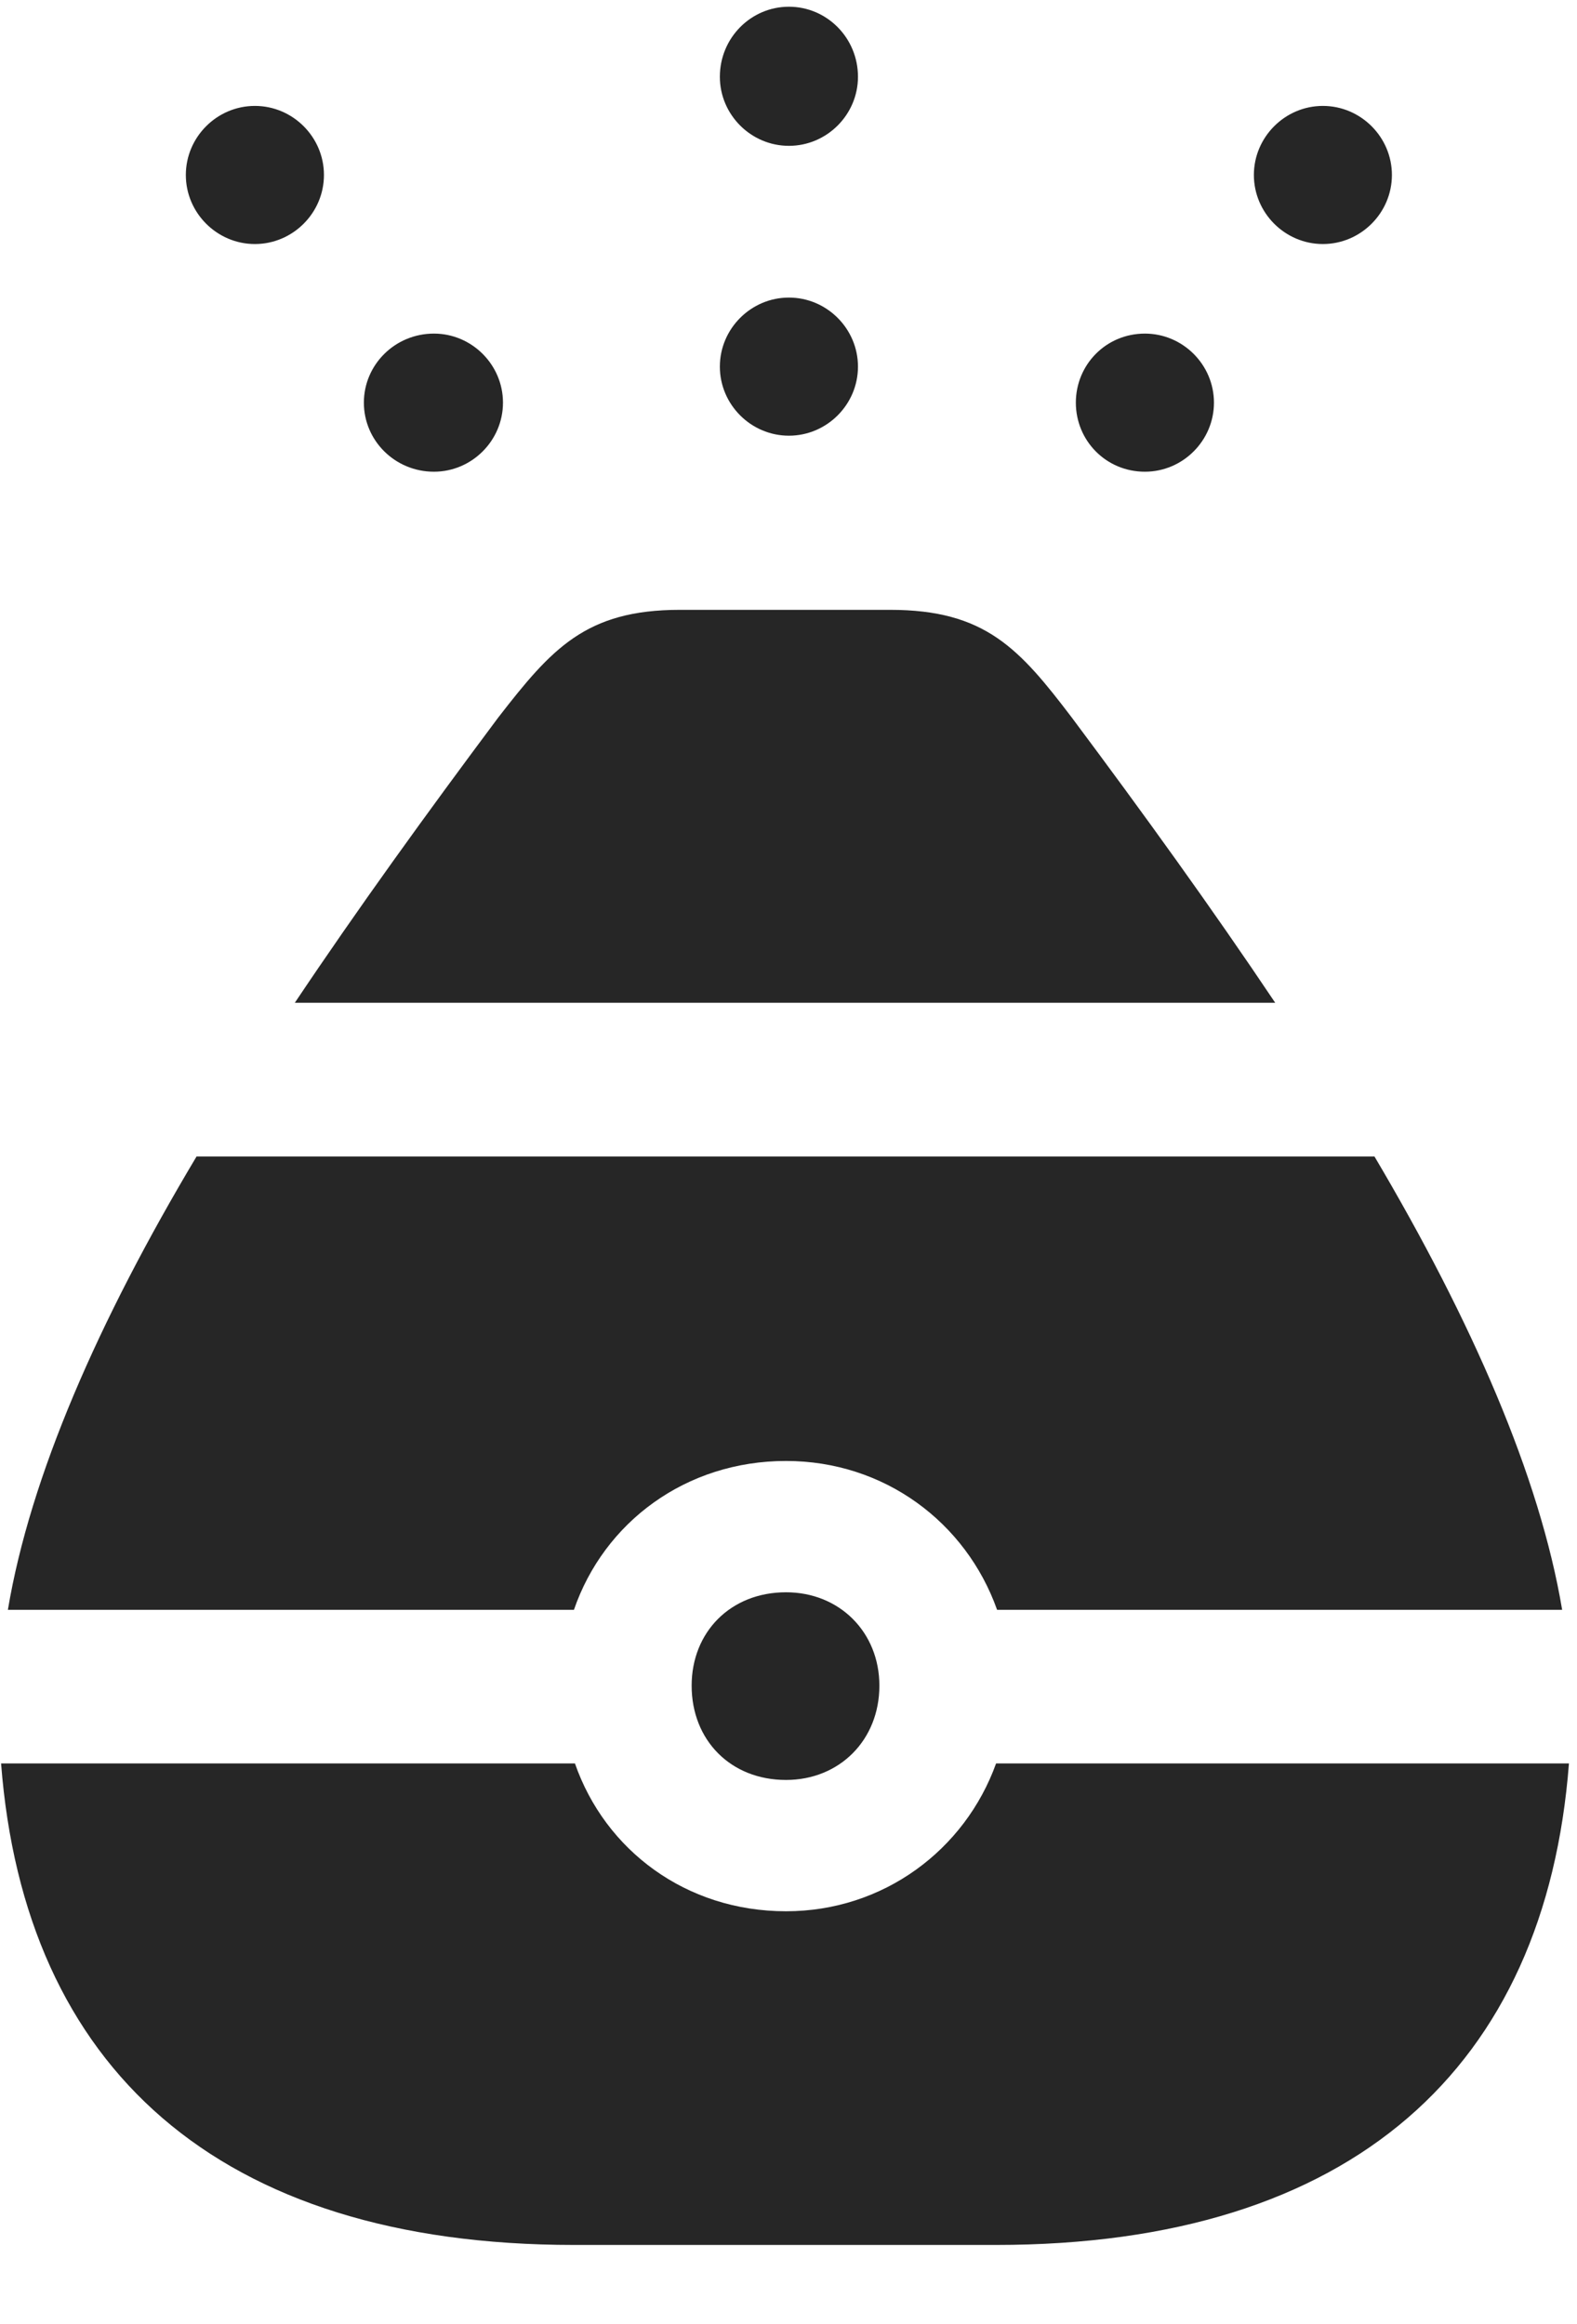 <svg width="19" height="28" viewBox="0 0 19 28" fill="none" xmlns="http://www.w3.org/2000/svg">
<g clip-path="url(#clip0_2207_11882)">
<path d="M3.071 2.94C3.528 2.94 3.903 2.565 3.903 2.108C3.903 1.651 3.528 1.276 3.071 1.276C2.614 1.276 2.239 1.651 2.239 2.108C2.239 2.565 2.614 2.94 3.071 2.94ZM9.505 1.757C9.962 1.757 10.337 1.382 10.337 0.925C10.337 0.456 9.962 0.081 9.505 0.081C9.048 0.081 8.673 0.456 8.673 0.925C8.673 1.382 9.048 1.757 9.505 1.757ZM15.938 2.94C16.395 2.94 16.77 2.565 16.77 2.108C16.77 1.651 16.395 1.276 15.938 1.276C15.482 1.276 15.107 1.651 15.107 2.108C15.107 2.565 15.482 2.94 15.938 2.94Z" fill="black" fill-opacity="0.85"/>
<path d="M5.228 5.683C5.685 5.683 6.06 5.308 6.06 4.851C6.06 4.394 5.685 4.019 5.228 4.019C4.759 4.019 4.384 4.394 4.384 4.851C4.384 5.308 4.759 5.683 5.228 5.683ZM9.505 5.249C9.962 5.249 10.337 4.874 10.337 4.417C10.337 3.96 9.962 3.585 9.505 3.585C9.048 3.585 8.673 3.96 8.673 4.417C8.673 4.874 9.048 5.249 9.505 5.249ZM13.794 5.683C14.251 5.683 14.626 5.308 14.626 4.851C14.626 4.394 14.251 4.019 13.794 4.019C13.325 4.019 12.962 4.394 12.962 4.851C12.962 5.308 13.325 5.683 13.794 5.683Z" fill="black" fill-opacity="0.85"/>
<path d="M3.552 12.081H15.364C14.602 10.944 13.782 9.808 12.915 8.647C12.282 7.815 11.872 7.347 10.724 7.347H8.192C7.056 7.347 6.646 7.815 6.001 8.647C5.134 9.808 4.313 10.944 3.552 12.081ZM0.095 19.394H6.915C7.278 18.339 8.263 17.601 9.47 17.601C10.653 17.601 11.638 18.339 12.013 19.394H18.821C18.552 17.788 17.732 15.913 16.56 13.933H2.368C1.185 15.913 0.364 17.788 0.095 19.394ZM9.47 21.444C10.114 21.444 10.595 20.964 10.595 20.308C10.595 19.663 10.114 19.183 9.47 19.183C8.802 19.183 8.333 19.663 8.333 20.308C8.333 20.964 8.802 21.444 9.47 21.444ZM6.915 27.046H12.001C16.302 27.046 18.622 24.901 18.903 21.245H12.001C11.626 22.288 10.642 23.026 9.47 23.026C8.263 23.026 7.29 22.288 6.927 21.245H0.013C0.294 24.901 2.614 27.046 6.915 27.046Z" fill="black" fill-opacity="0.85"/>
</g>
<defs>
<clipPath id="clip0_2207_11882">
<rect width="18.891" height="26.988" fill="white" transform="translate(0.013 0.081)"/>
</clipPath>
</defs>
</svg>
